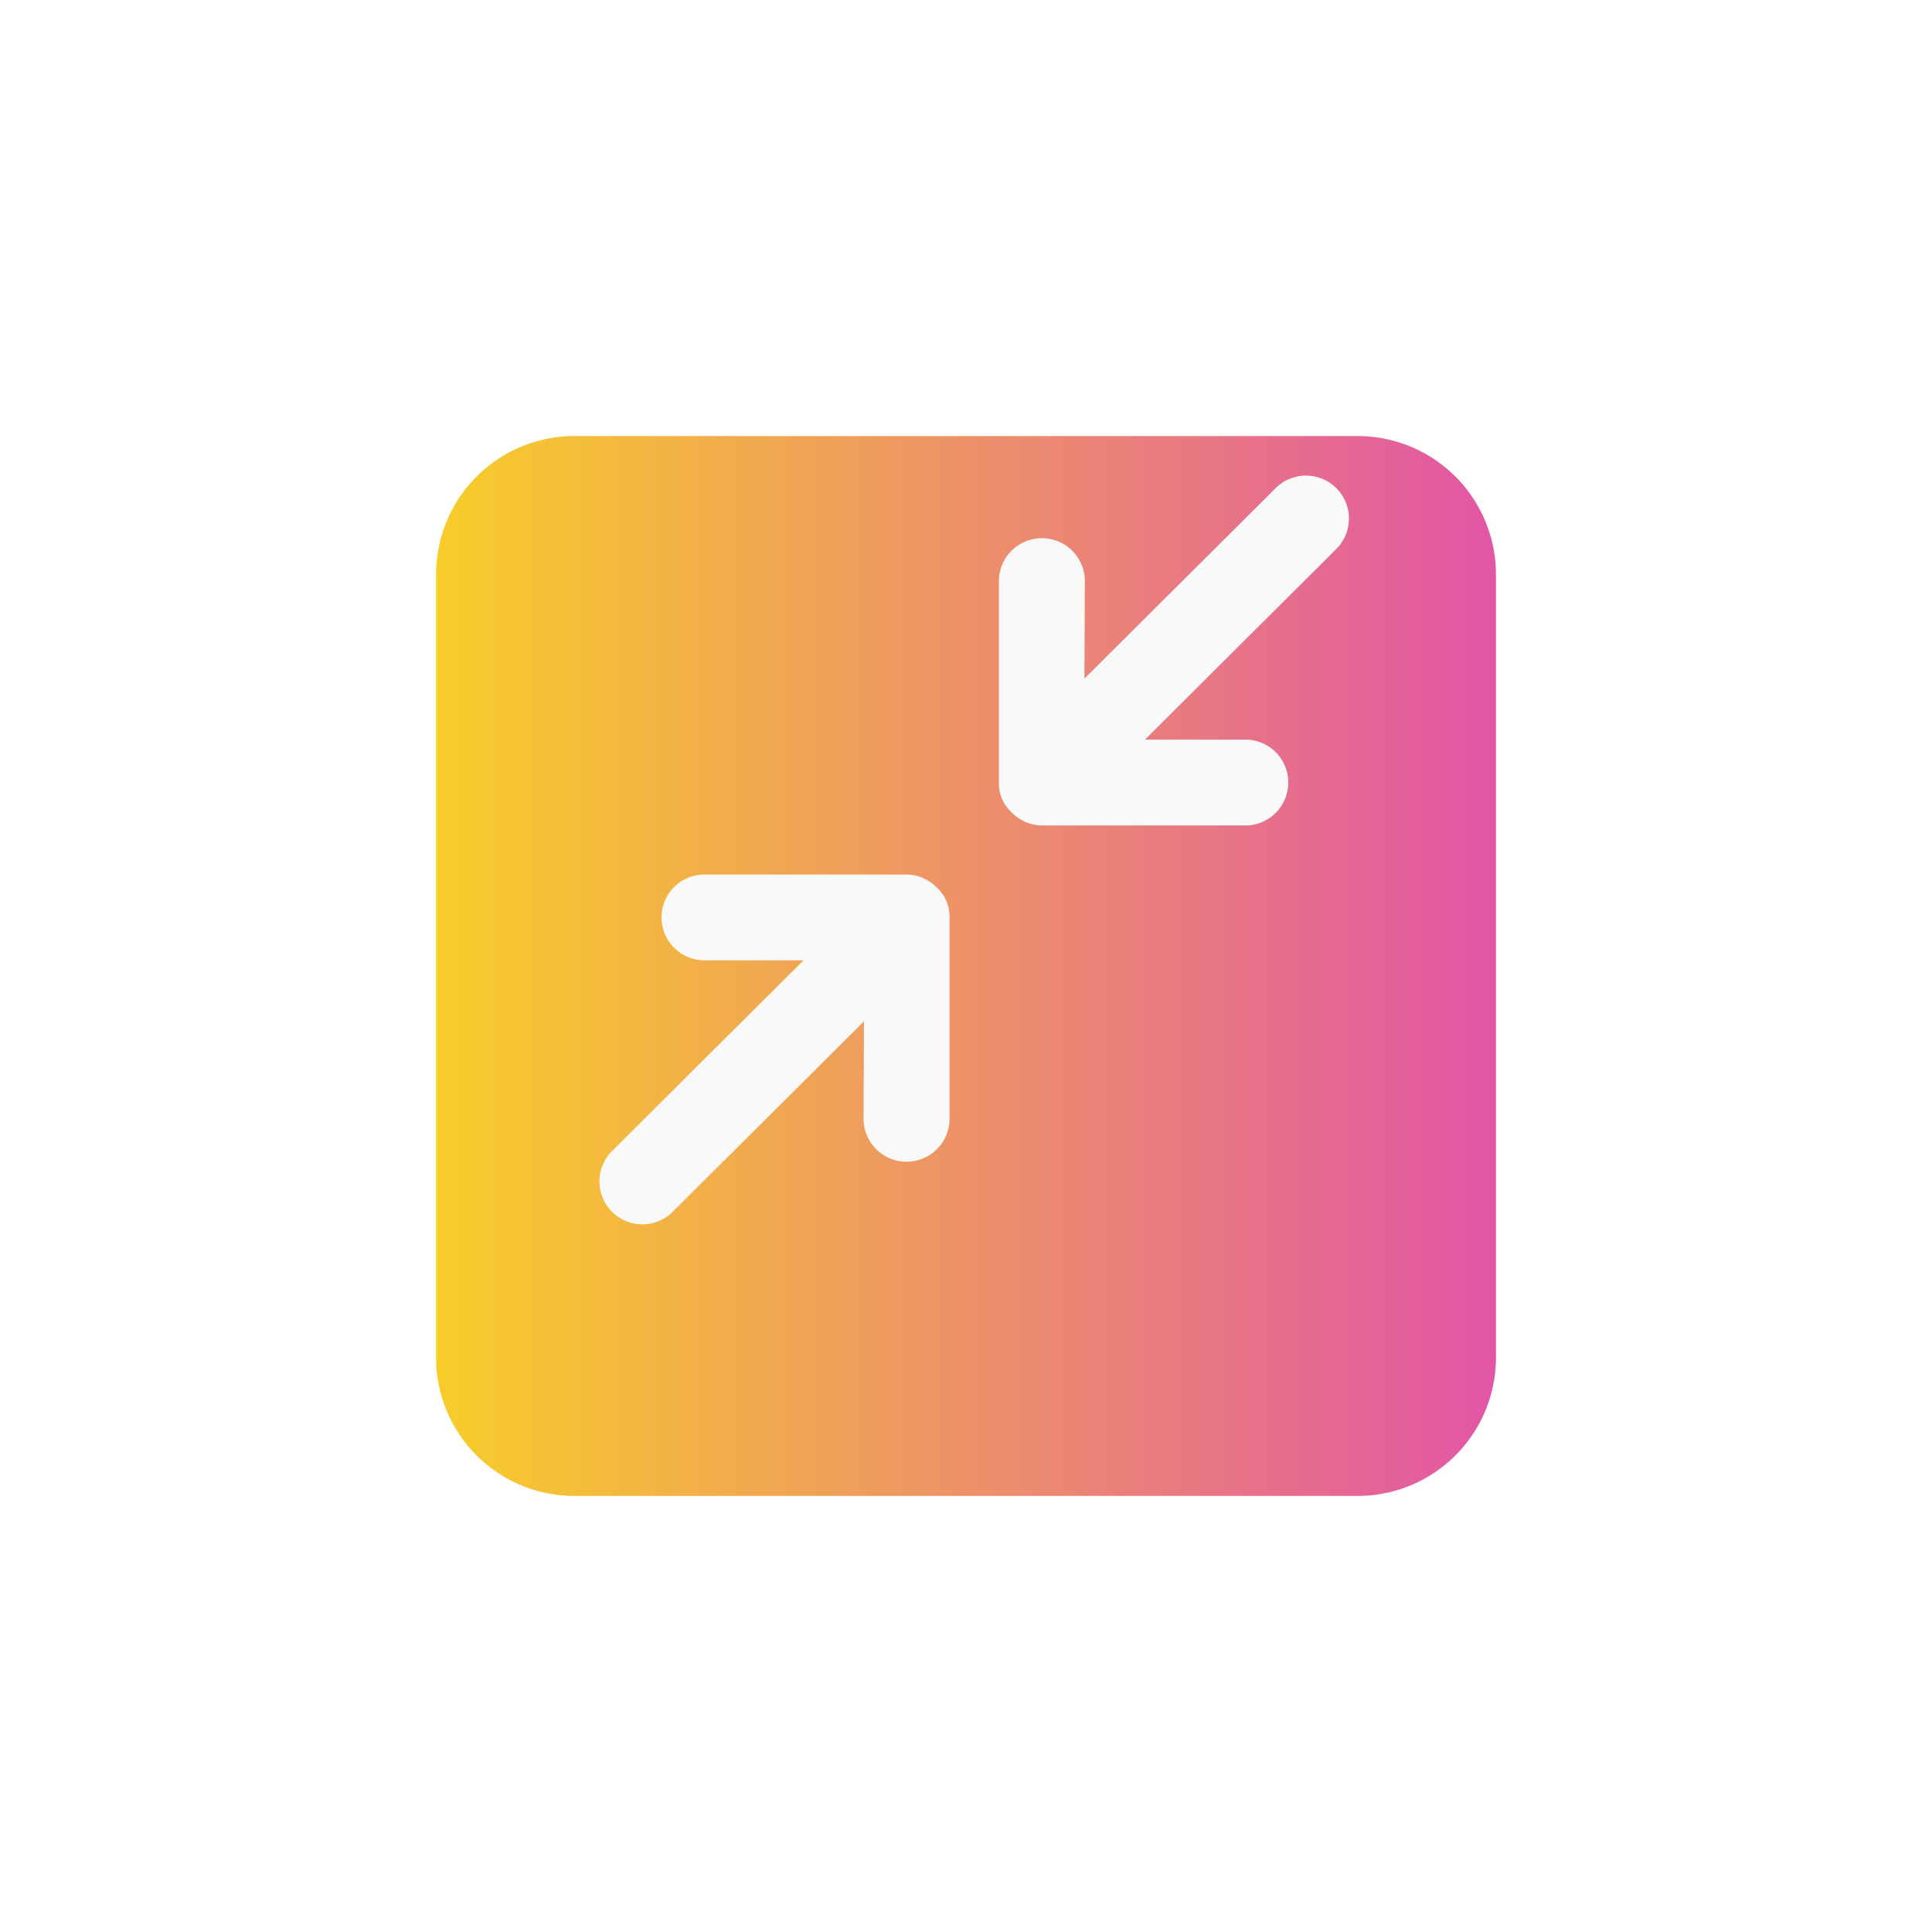 <svg xmlns="http://www.w3.org/2000/svg" width="48.737" height="48.737" viewBox="0 0 48.737 48.737">
    <defs>
        <linearGradient id="linear-gradient" x2="1" y1=".5" y2=".5" gradientUnits="objectBoundingBox">
            <stop offset="0" stop-color="#f8d224"/>
            <stop offset="1" stop-color="#e151ab"/>
        </linearGradient>
        <filter id="Path_232530" width="48.737" height="48.737" x="0" y="0" filterUnits="userSpaceOnUse">
            <feOffset dy="3"/>
            <feGaussianBlur result="blur" stdDeviation="3"/>
            <feFlood flood-opacity=".161"/>
            <feComposite in2="blur" operator="in"/>
            <feComposite in="SourceGraphic"/>
        </filter>
        <style>
            .cls-2{fill:#f9f9f9}
        </style>
    </defs>
    <g id="Group_35851" transform="translate(-2045.643 330.037)">
        <g filter="url(#Path_232530)" transform="translate(2045.64 -330.04)">
            <path id="Path_232530-2" fill="url(#linear-gradient)" stroke="#fff" stroke-width="2px" d="M2079.889-294.3h-19.756a4.49 4.49 0 0 1-4.49-4.49v-19.757a4.49 4.49 0 0 1 4.49-4.49h19.756a4.49 4.49 0 0 1 4.491 4.49v19.757a4.49 4.49 0 0 1-4.491 4.49z" transform="translate(-2045.64 330.04)"/>
        </g>
        <g id="Group_35912" transform="translate(-147.455 -824.046)">
            <path id="Path_232621" d="M2215.952 525.446h-5.084a1.082 1.082 0 1 0 0 2.164h2.5l-4.829 4.809a1.083 1.083 0 0 0 1.528 1.536l4.826-4.806-.011 2.458a1.084 1.084 0 0 0 2.169 0v-5.08a.989.989 0 0 0-.332-.762 1.085 1.085 0 0 0-.767-.319z" class="cls-2" transform="translate(0 -9.376)"/>
            <path id="Path_232622" d="M2236.513 507.09a1.083 1.083 0 0 0-1.847-.768l-4.825 4.806.011-2.458a1.084 1.084 0 0 0-2.169 0v5.08a.988.988 0 0 0 .328.759 1.082 1.082 0 0 0 .772.323h5.084a1.083 1.083 0 1 0 0-2.165h-2.5l4.828-4.809a1.076 1.076 0 0 0 .318-.768z" class="cls-2" transform="translate(-9.387)"/>
        </g>
    </g>
</svg>
